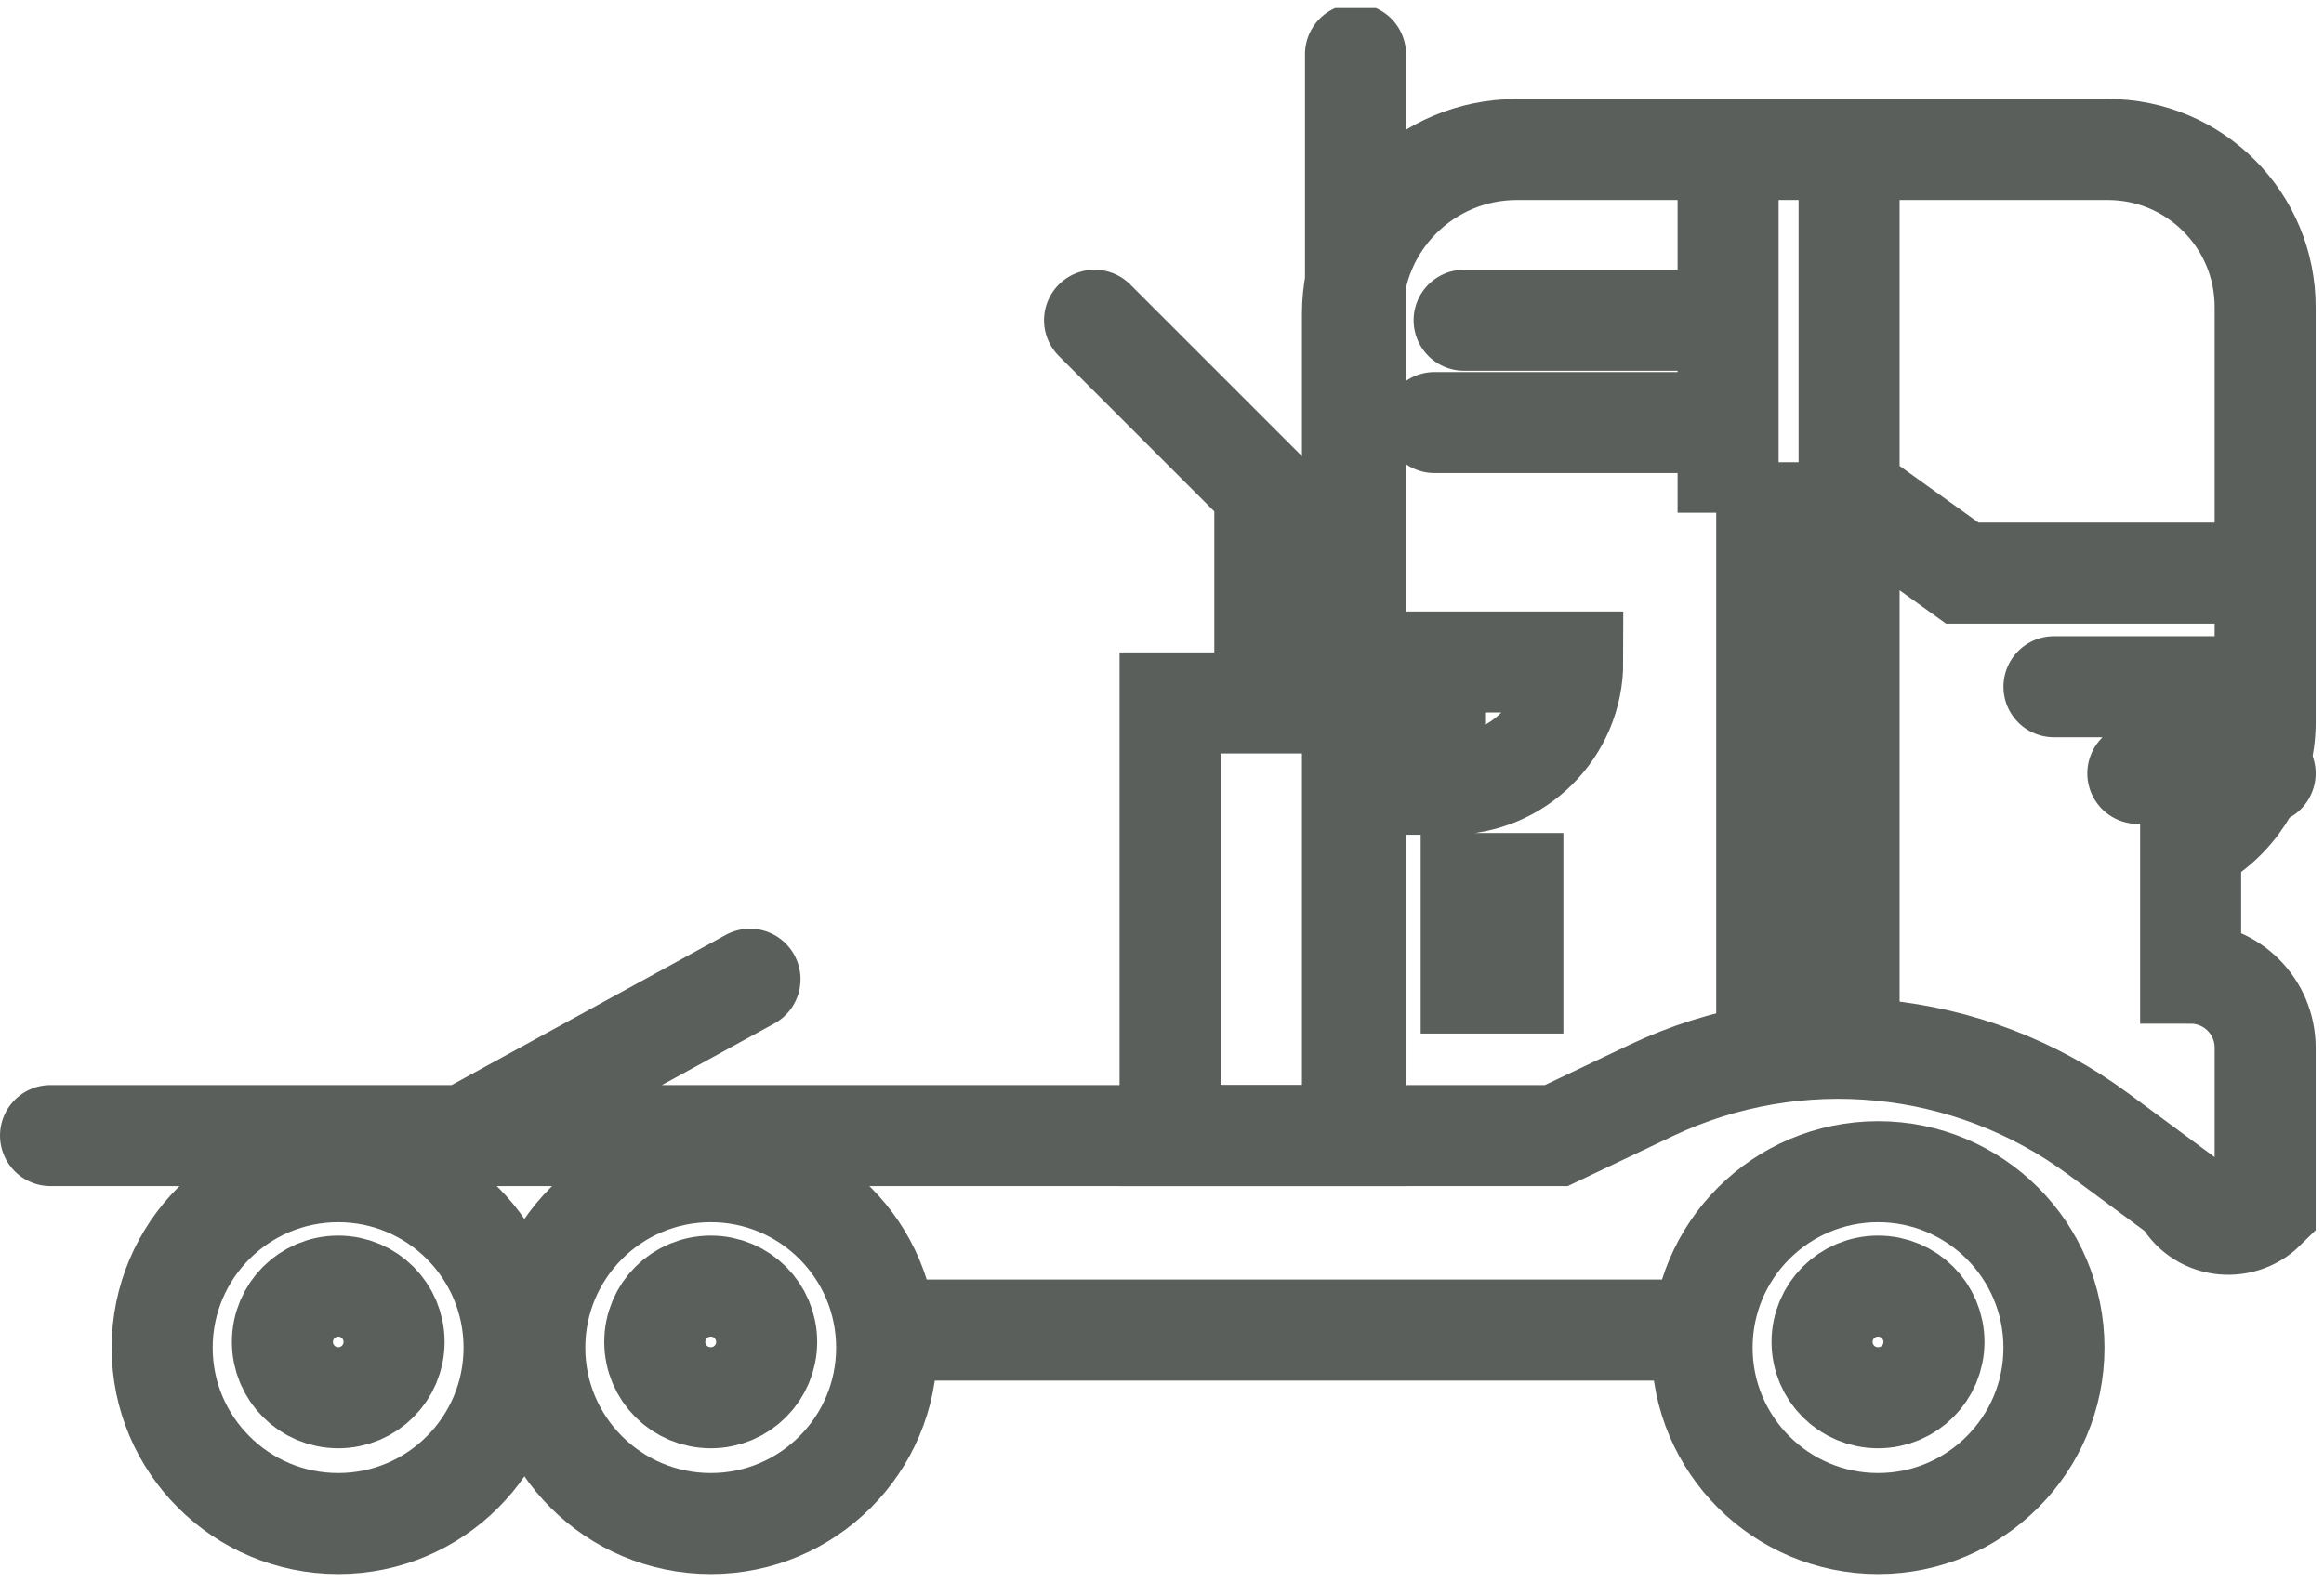 <svg xmlns="http://www.w3.org/2000/svg" viewBox="0 0 92 62" width="47" height="32">
	<defs>
		<clipPath clipPathUnits="userSpaceOnUse" id="cp1">
			<path d="M0 0L92 0L92 62L0 62Z" />
		</clipPath>
	</defs>
	<style>
		tspan { white-space:pre }
		.shp0 { fill: none;stroke: #5b5f5c;stroke-width: 4 } 
		.shp1 { fill: none;stroke: #5b5f5c;stroke-linecap:round;stroke-width: 4 } 
	</style>
	<g id="Page 1" clip-path="url(#cp1)">
		<path id="Path 1" class="shp0" d="M20.35 53.04C20.35 56.88 17.23 60 13.39 60C9.54 60 6.42 56.88 6.42 53.04C6.42 49.19 9.54 46.07 13.39 46.07C17.23 46.07 20.35 49.19 20.35 53.04ZM15.6 52.81C15.6 54.03 14.61 55.02 13.39 55.02C12.17 55.02 11.18 54.03 11.18 52.81C11.18 51.59 12.17 50.6 13.39 50.6C14.61 50.6 15.6 51.59 15.6 52.81ZM35.1 53.04C35.1 56.88 31.98 60 28.14 60C24.29 60 21.17 56.88 21.17 53.04C21.17 49.19 24.29 46.07 28.14 46.07C31.98 46.07 35.1 49.19 35.1 53.04ZM30.35 52.81C30.35 54.03 29.36 55.02 28.14 55.02C26.91 55.02 25.92 54.03 25.92 52.81C25.92 51.59 26.91 50.6 28.14 50.6C29.36 50.6 30.35 51.59 30.35 52.81ZM81.31 53.04C81.31 56.88 78.19 60 74.35 60C70.5 60 67.38 56.88 67.38 53.04C67.38 49.19 70.5 46.07 74.35 46.07C78.19 46.07 81.31 49.19 81.31 53.04ZM76.56 52.81C76.56 54.03 75.57 55.02 74.35 55.02C73.12 55.02 72.13 54.03 72.13 52.81C72.13 51.59 73.12 50.6 74.35 50.6C75.57 50.6 76.56 51.59 76.56 52.81ZM67.38 52.34L35.51 52.34M53.66 44.64L46.32 44.64L46.32 27.51L53.66 27.51L53.66 44.64Z" />
		<path id="Path 2" class="shp1" d="M53.66 1.83L53.66 44.64M43.33 12.36L50.07 19.1L50.07 27.31M18.39 44.64L29.69 38.45M2 44.64L61.61 44.64L65.37 42.85C71.13 40.12 77.94 40.78 83.07 44.58L86.4 47.04C87.02 48.28 88.68 48.53 89.67 47.55L89.67 41.16C89.67 39.53 88.35 38.21 86.72 38.21L86.72 33.13L87.07 32.91C88.68 31.93 89.67 30.17 89.67 28.28L89.67 11.87C89.69 8.41 86.89 5.6 83.44 5.6L80.35 5.6L60.05 5.6C56.45 5.6 53.54 8.51 53.54 12.11L53.54 44.64" />
		<path id="Path 3" class="shp0" d="M89.67 22.37L77.68 22.37L74.35 19.98L69.94 19.98L69.94 42.1M68.41 5.6L68.41 19.98M73.2 5.6L73.2 40.68M57.42 30.73L56.79 30.73L56.79 25.89L62.26 25.89C62.26 28.56 60.09 30.73 57.42 30.73ZM56.24 34.66L61.89 34.66M56.24 38.6L61.89 38.6" />
		<path id="Path 4" class="shp1" d="M89.67 26.87L81.31 26.87M89.67 30.3L84.63 30.3M57.96 12.36L67.38 12.36M56.79 16.41L67.38 16.41" />
	</g>
</svg>